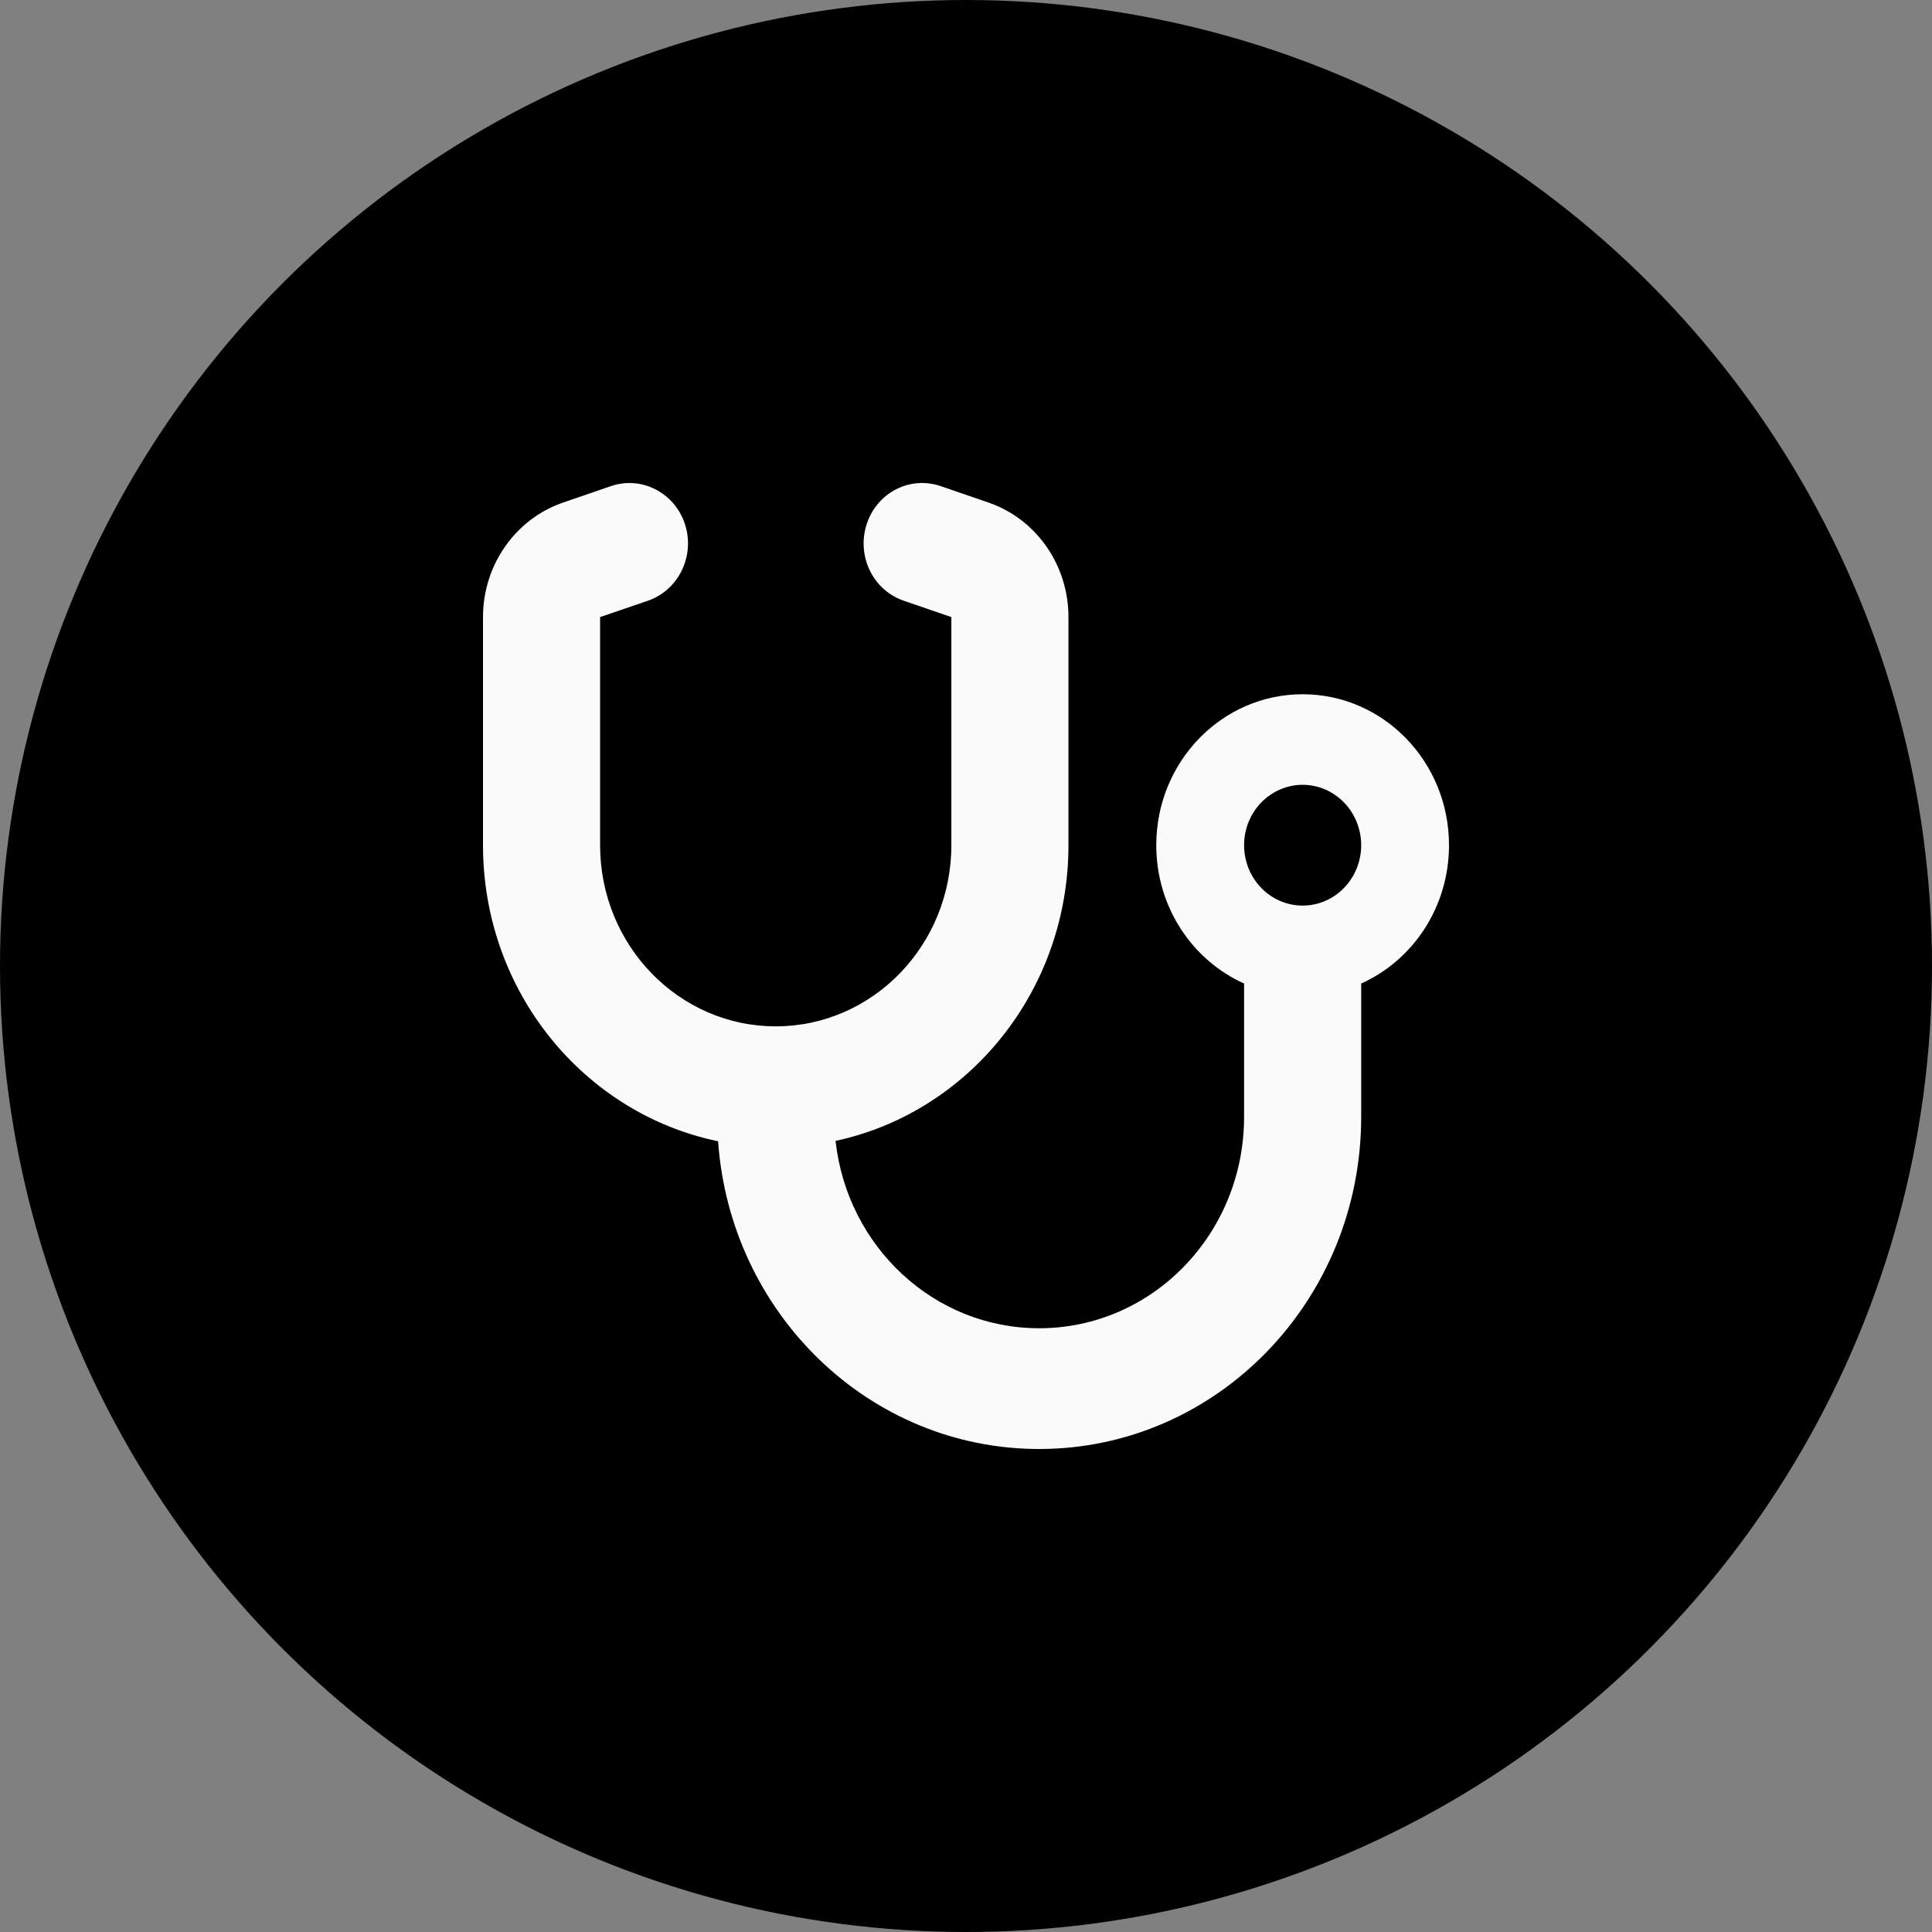 <svg width="64" height="64" viewBox="0 0 64 64" fill="none" xmlns="http://www.w3.org/2000/svg">
<rect x="0" y="0" width="64" height="64" fill="#808080" stroke="none"/>
<circle cx="32" cy="32" r="32" fill="black"/>
<path d="M22.691 17.366C23.03 18.417 22.479 19.548 21.467 19.898L19.879 20.442V27.998C19.879 31.311 22.485 33.999 25.697 33.999C28.909 33.999 31.515 31.311 31.515 27.998V20.442L29.933 19.898C28.915 19.548 28.37 18.417 28.709 17.366C29.049 16.316 30.145 15.754 31.164 16.104L32.745 16.648C34.327 17.192 35.394 18.717 35.394 20.442V27.998C35.394 32.824 32.085 36.849 27.679 37.793C28.061 41.287 30.933 44 34.424 44C38.176 44 41.212 40.868 41.212 36.999V32.58C39.497 31.811 38.303 30.049 38.303 27.998C38.303 25.236 40.473 22.998 43.151 22.998C45.83 22.998 48 25.236 48 27.998C48 30.049 46.806 31.811 45.091 32.58V36.999C45.091 43.075 40.315 48 34.424 48C28.794 48 24.188 43.506 23.788 37.806C19.346 36.887 16 32.849 16 27.998V20.442C16 18.723 17.067 17.192 18.654 16.648L20.236 16.104C21.255 15.754 22.352 16.323 22.691 17.366ZM43.151 29.999C43.666 29.999 44.159 29.788 44.523 29.413C44.887 29.038 45.091 28.529 45.091 27.998C45.091 27.468 44.887 26.959 44.523 26.584C44.159 26.209 43.666 25.998 43.151 25.998C42.637 25.998 42.144 26.209 41.78 26.584C41.416 26.959 41.212 27.468 41.212 27.998C41.212 28.529 41.416 29.038 41.78 29.413C42.144 29.788 42.637 29.999 43.151 29.999Z" fill="#FAFAFA"/>
</svg>
